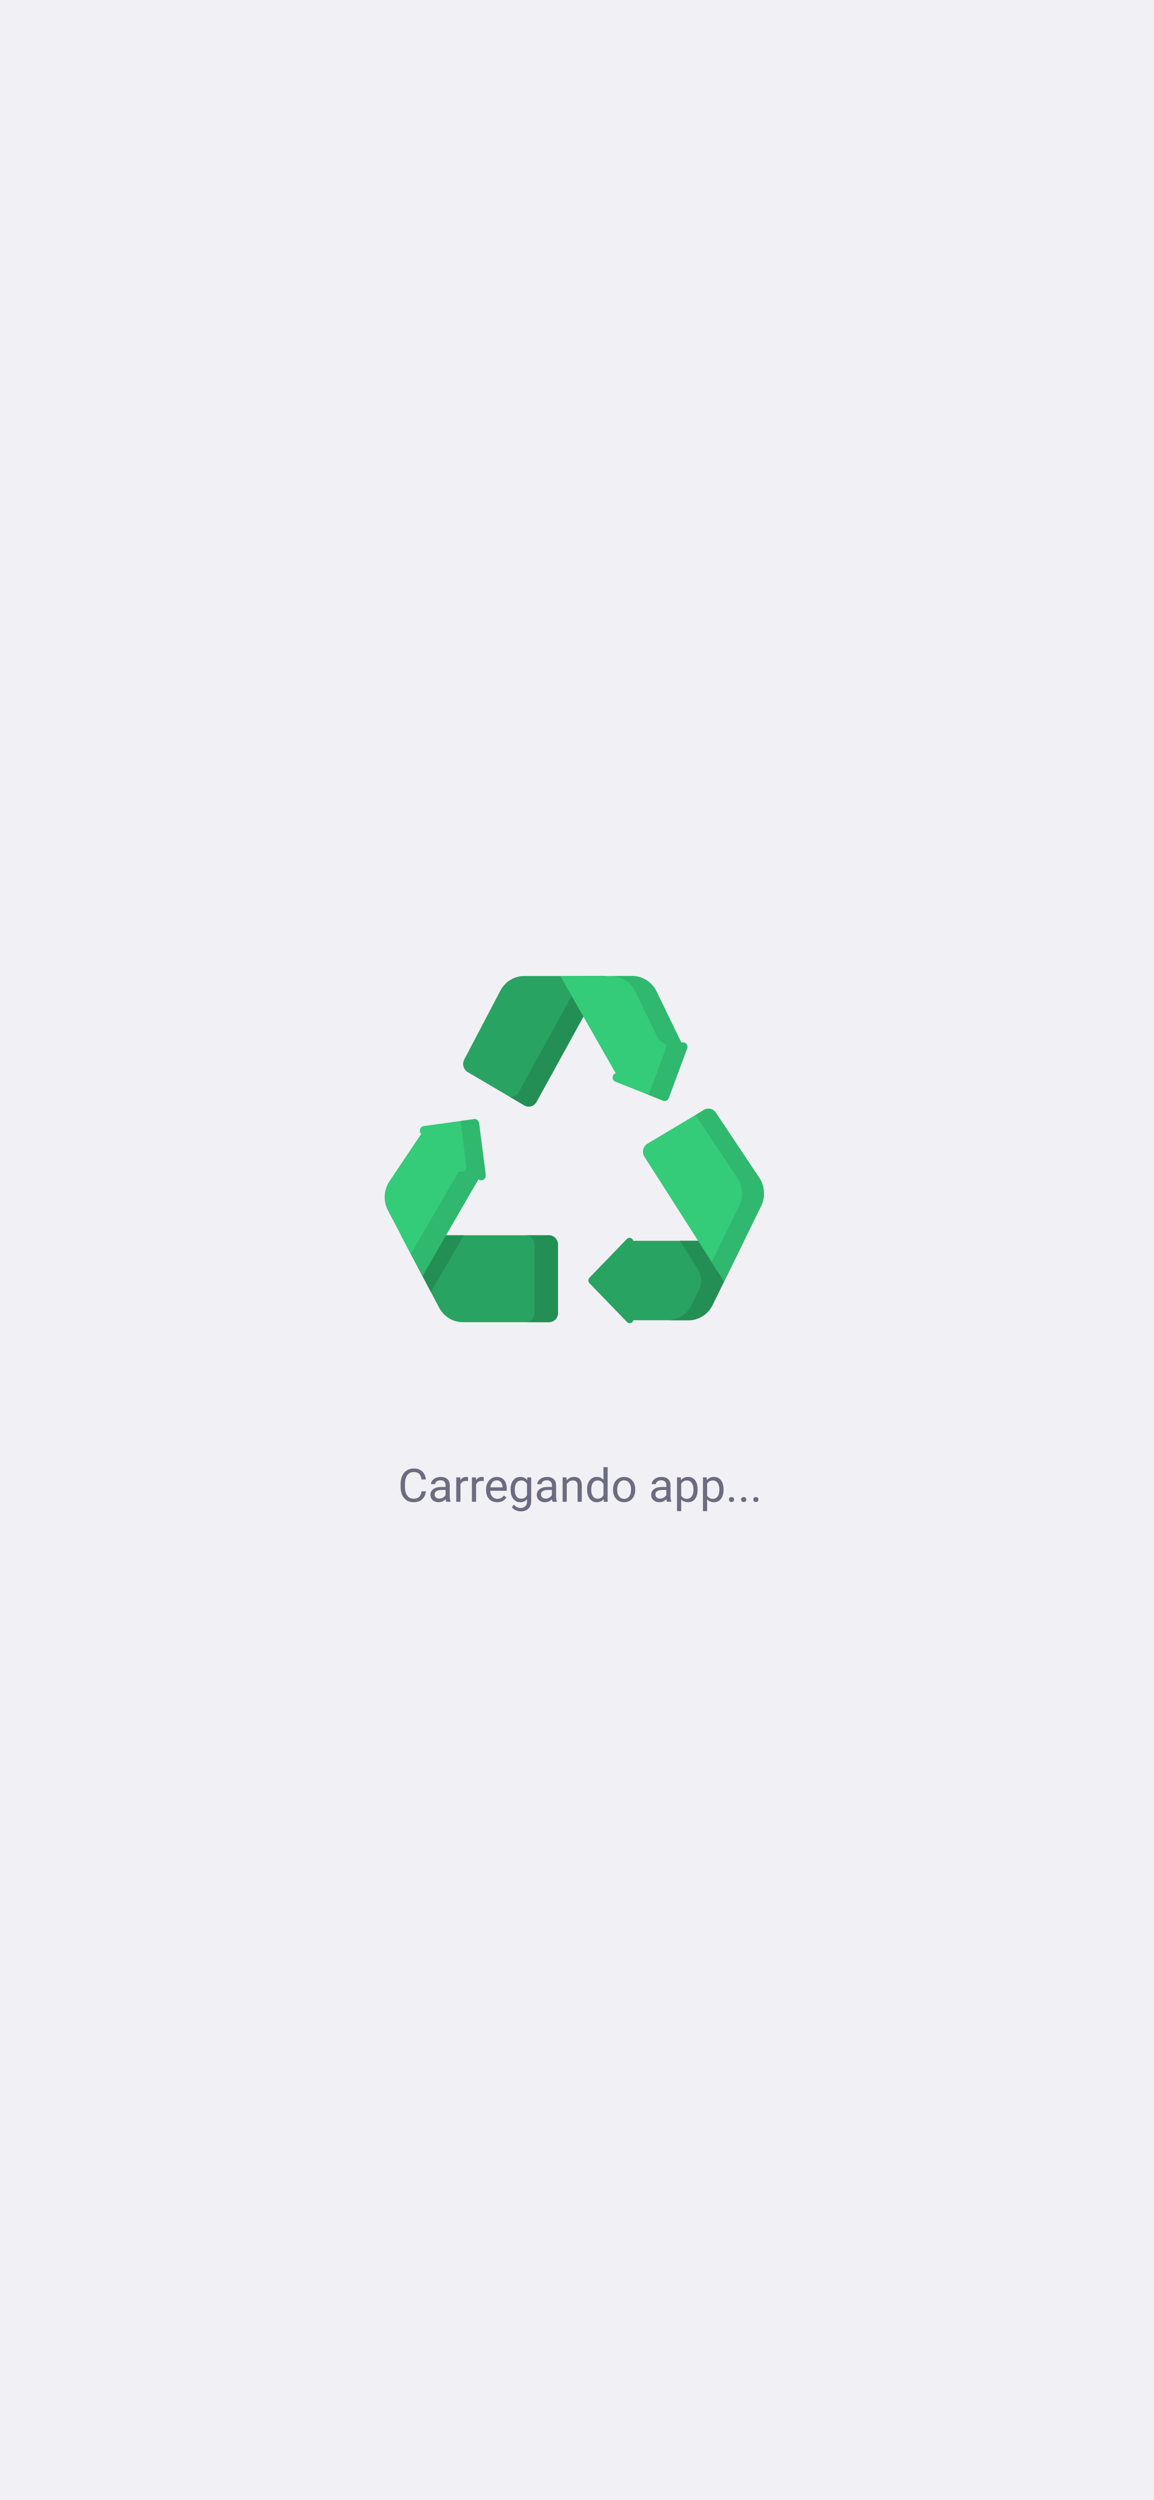 <svg width="375" height="812" viewBox="0 0 375 812" fill="none" xmlns="http://www.w3.org/2000/svg">
<rect width="375" height="812" fill="#F0F0F5"/>
<path d="M162.597 321.739L150.85 344.126C150.091 345.571 150.591 347.378 151.973 348.191L170.368 359.003C171.769 359.827 173.551 359.32 174.348 357.871L196.832 317.001H170.296C167.084 317.001 164.129 318.82 162.597 321.739Z" fill="#29A361"/>
<path d="M196.832 317L174.349 357.87C173.55 359.319 171.77 359.827 170.369 359.004L165.567 356.183C166.738 356.377 167.956 355.821 168.576 354.693L189.316 317H196.832Z" fill="#248F55"/>
<path d="M221.433 338.676L213.331 321.994C211.844 318.933 208.815 317.001 205.503 317.001H182.077L200.064 348.56C200.005 348.587 199.945 348.615 199.886 348.642C198.755 349.169 198.801 350.847 199.96 351.307L215.491 357.476C216.211 357.761 217.019 357.39 217.295 356.646L223.282 340.522C223.725 339.329 222.563 338.178 221.433 338.676Z" fill="#34CB79"/>
<path d="M223.283 340.52L217.294 356.644C217.018 357.39 216.21 357.762 215.491 357.475L210.791 355.608L216.393 340.52C216.712 339.665 216.203 338.831 215.473 338.613C214.778 338.404 214.185 337.934 213.86 337.265L206.441 321.993C204.956 318.934 201.928 317 198.615 317H205.504C208.815 317 211.843 318.934 213.331 321.993L221.433 338.677C222.564 338.179 223.724 339.328 223.283 340.52Z" fill="#2FB86E"/>
<path d="M205.781 402.993C205.563 402.066 204.408 401.67 203.702 402.399L191.563 414.953C191.079 415.454 191.079 416.265 191.563 416.766L203.749 429.368C204.45 430.092 205.593 429.706 205.823 428.795H223.744C227.043 428.795 230.063 426.878 231.556 423.836L241.781 402.992H205.781V402.993Z" fill="#29A361"/>
<path d="M220.91 402.993L226.72 412.086C228.034 414.141 228.179 416.768 227.101 418.966L224.711 423.836C223.221 426.878 220.2 428.796 216.902 428.796H223.744C227.042 428.796 230.063 426.878 231.556 423.836L241.781 402.993H220.91V402.993Z" fill="#248F55"/>
<path d="M181.325 426.399V404.213C181.325 402.546 180.018 401.194 178.405 401.194H130.309L142.687 424.693C144.221 427.606 147.171 429.419 150.379 429.419H178.405C180.017 429.419 181.325 428.067 181.325 426.399Z" fill="#29A361"/>
<path d="M150.707 401.196L140.025 419.644L130.309 401.196H150.707Z" fill="#248F55"/>
<path d="M181.324 404.214V426.401C181.324 428.068 180.017 429.42 178.405 429.42H170.745C172.357 429.42 173.663 428.068 173.663 426.401V404.214C173.663 402.547 172.357 401.196 170.745 401.196H178.405C180.017 401.195 181.324 402.547 181.324 404.214Z" fill="#248F55"/>
<path d="M157.829 381.59L155.669 364.781C155.562 363.951 154.824 363.367 154.022 363.477L137.705 365.719C136.476 365.888 136.018 367.434 136.86 368.294L126.563 383.643C124.675 386.457 124.483 390.132 126.067 393.139L137.273 414.415L155.468 382.984C155.474 382.989 155.481 382.994 155.487 382.999C156.526 383.814 158 382.927 157.829 381.59Z" fill="#34CB79"/>
<path d="M155.486 382.999C155.481 382.994 155.474 382.989 155.469 382.983L137.273 414.413L133.531 407.309L148.341 381.723L148.752 381.013C148.976 380.625 149.415 380.458 149.844 380.544C149.847 380.544 149.849 380.544 149.851 380.545C150.764 380.713 151.701 379.927 151.56 378.847L149.663 364.074L154.02 363.477C154.824 363.367 155.563 363.951 155.67 364.78L157.83 381.591C158.001 382.927 156.525 383.814 155.486 382.999Z" fill="#2FB86E"/>
<path d="M246.704 382.488L232.618 361.38C231.754 360.086 230.073 359.694 228.756 360.48L210.399 371.435C208.942 372.304 208.495 374.264 209.422 375.715L235.3 416.204L247.306 391.731C248.759 388.769 248.528 385.222 246.704 382.488Z" fill="#34CB79"/>
<path d="M247.306 391.731L235.298 416.203L231.271 409.899L240.184 391.731C241.637 388.768 241.406 385.222 239.581 382.488L225.994 362.129L228.756 360.48C230.073 359.693 231.755 360.085 232.618 361.381L246.704 382.488C248.529 385.222 248.759 388.769 247.306 391.731Z" fill="#2FB86E"/>
<path d="M138.395 484.362C138.263 485.49 137.846 486.362 137.143 486.977C136.444 487.587 135.514 487.892 134.352 487.892C133.092 487.892 132.082 487.441 131.32 486.537C130.563 485.634 130.185 484.426 130.185 482.912V481.886C130.185 480.895 130.36 480.024 130.712 479.272C131.068 478.52 131.571 477.944 132.221 477.543C132.87 477.138 133.622 476.935 134.477 476.935C135.609 476.935 136.518 477.253 137.201 477.887C137.885 478.517 138.283 479.391 138.395 480.51H136.981C136.859 479.66 136.593 479.045 136.183 478.664C135.778 478.283 135.209 478.093 134.477 478.093C133.578 478.093 132.873 478.425 132.36 479.089C131.852 479.753 131.598 480.698 131.598 481.923V482.956C131.598 484.113 131.84 485.033 132.323 485.717C132.807 486.401 133.483 486.742 134.352 486.742C135.133 486.742 135.731 486.567 136.146 486.215C136.566 485.859 136.845 485.241 136.981 484.362H138.395ZM145.001 487.746C144.923 487.59 144.86 487.311 144.811 486.911C144.181 487.565 143.429 487.892 142.555 487.892C141.774 487.892 141.132 487.673 140.629 487.233C140.131 486.789 139.882 486.227 139.882 485.549C139.882 484.723 140.194 484.084 140.819 483.63C141.449 483.171 142.333 482.941 143.471 482.941H144.789V482.319C144.789 481.845 144.647 481.469 144.364 481.191C144.081 480.907 143.664 480.766 143.112 480.766C142.628 480.766 142.223 480.888 141.896 481.132C141.569 481.376 141.405 481.672 141.405 482.018H140.043C140.043 481.623 140.182 481.242 140.46 480.876C140.744 480.505 141.125 480.212 141.603 479.997C142.086 479.782 142.616 479.675 143.192 479.675C144.105 479.675 144.821 479.904 145.338 480.363C145.856 480.817 146.125 481.445 146.144 482.245V485.893C146.144 486.62 146.237 487.199 146.422 487.629V487.746H145.001ZM142.753 486.713C143.178 486.713 143.581 486.603 143.961 486.384C144.342 486.164 144.618 485.878 144.789 485.527V483.901H143.727C142.067 483.901 141.237 484.386 141.237 485.358C141.237 485.783 141.378 486.115 141.662 486.354C141.945 486.594 142.309 486.713 142.753 486.713ZM152.099 481.037C151.894 481.003 151.671 480.986 151.432 480.986C150.543 480.986 149.94 481.364 149.623 482.121V487.746H148.268V479.821H149.586L149.608 480.737C150.053 480.029 150.683 479.675 151.498 479.675C151.762 479.675 151.962 479.709 152.099 479.777V481.037ZM157.182 481.037C156.977 481.003 156.754 480.986 156.515 480.986C155.626 480.986 155.023 481.364 154.706 482.121V487.746H153.351V479.821H154.669L154.691 480.737C155.136 480.029 155.766 479.675 156.581 479.675C156.845 479.675 157.045 479.709 157.182 479.777V481.037ZM161.576 487.892C160.502 487.892 159.628 487.541 158.954 486.838C158.28 486.13 157.943 485.185 157.943 484.003V483.754C157.943 482.968 158.092 482.267 158.39 481.652C158.693 481.032 159.113 480.549 159.65 480.202C160.192 479.85 160.778 479.675 161.408 479.675C162.438 479.675 163.239 480.014 163.81 480.693C164.381 481.371 164.667 482.343 164.667 483.608V484.172H159.298C159.318 484.953 159.545 485.585 159.979 486.069C160.419 486.547 160.976 486.786 161.649 486.786C162.128 486.786 162.533 486.689 162.865 486.493C163.197 486.298 163.488 486.039 163.737 485.717L164.564 486.362C163.9 487.382 162.904 487.892 161.576 487.892ZM161.408 480.788C160.861 480.788 160.402 480.988 160.031 481.388C159.66 481.784 159.43 482.341 159.342 483.058H163.312V482.956C163.273 482.267 163.087 481.735 162.755 481.359C162.423 480.978 161.974 480.788 161.408 480.788ZM165.919 483.718C165.919 482.482 166.205 481.501 166.776 480.773C167.348 480.041 168.104 479.675 169.047 479.675C170.014 479.675 170.768 480.016 171.31 480.7L171.376 479.821H172.614V487.555C172.614 488.581 172.309 489.389 171.698 489.98C171.093 490.571 170.277 490.866 169.252 490.866C168.681 490.866 168.122 490.744 167.575 490.5C167.028 490.256 166.61 489.921 166.322 489.496L167.025 488.683C167.606 489.401 168.317 489.76 169.157 489.76C169.816 489.76 170.329 489.574 170.695 489.203C171.066 488.832 171.251 488.31 171.251 487.636V486.955C170.709 487.58 169.97 487.892 169.032 487.892C168.104 487.892 167.353 487.519 166.776 486.772C166.205 486.025 165.919 485.007 165.919 483.718ZM167.282 483.871C167.282 484.765 167.465 485.468 167.831 485.981C168.197 486.489 168.71 486.742 169.369 486.742C170.224 486.742 170.851 486.354 171.251 485.578V481.96C170.836 481.203 170.214 480.824 169.384 480.824C168.725 480.824 168.209 481.081 167.838 481.594C167.467 482.106 167.282 482.865 167.282 483.871ZM179.557 487.746C179.479 487.59 179.416 487.311 179.367 486.911C178.737 487.565 177.985 487.892 177.111 487.892C176.33 487.892 175.688 487.673 175.185 487.233C174.687 486.789 174.438 486.227 174.438 485.549C174.438 484.723 174.75 484.084 175.375 483.63C176.005 483.171 176.889 482.941 178.026 482.941H179.345V482.319C179.345 481.845 179.203 481.469 178.92 481.191C178.637 480.907 178.219 480.766 177.667 480.766C177.184 480.766 176.779 480.888 176.452 481.132C176.125 481.376 175.961 481.672 175.961 482.018H174.599C174.599 481.623 174.738 481.242 175.016 480.876C175.299 480.505 175.68 480.212 176.159 479.997C176.642 479.782 177.172 479.675 177.748 479.675C178.661 479.675 179.376 479.904 179.894 480.363C180.412 480.817 180.68 481.445 180.7 482.245V485.893C180.7 486.62 180.792 487.199 180.978 487.629V487.746H179.557ZM177.309 486.713C177.733 486.713 178.136 486.603 178.517 486.384C178.898 486.164 179.174 485.878 179.345 485.527V483.901H178.283C176.623 483.901 175.792 484.386 175.792 485.358C175.792 485.783 175.934 486.115 176.217 486.354C176.5 486.594 176.864 486.713 177.309 486.713ZM184.105 479.821L184.149 480.817C184.755 480.055 185.546 479.675 186.522 479.675C188.197 479.675 189.042 480.619 189.057 482.509V487.746H187.702V482.502C187.697 481.93 187.565 481.508 187.306 481.235C187.052 480.961 186.654 480.824 186.112 480.824C185.673 480.824 185.287 480.942 184.955 481.176C184.623 481.41 184.364 481.718 184.179 482.099V487.746H182.824V479.821H184.105ZM190.771 483.718C190.771 482.502 191.059 481.525 191.635 480.788C192.211 480.046 192.965 479.675 193.898 479.675C194.826 479.675 195.561 479.992 196.103 480.627V476.496H197.458V487.746H196.212L196.146 486.896C195.604 487.56 194.85 487.892 193.883 487.892C192.965 487.892 192.216 487.516 191.635 486.764C191.059 486.012 190.771 485.031 190.771 483.82V483.718ZM192.125 483.871C192.125 484.77 192.311 485.473 192.682 485.981C193.053 486.489 193.566 486.742 194.22 486.742C195.08 486.742 195.707 486.357 196.103 485.585V481.945C195.697 481.198 195.075 480.824 194.235 480.824C193.571 480.824 193.053 481.081 192.682 481.594C192.311 482.106 192.125 482.865 192.125 483.871ZM199.208 483.71C199.208 482.934 199.359 482.236 199.662 481.615C199.97 480.995 200.395 480.517 200.937 480.18C201.483 479.843 202.106 479.675 202.804 479.675C203.883 479.675 204.755 480.048 205.419 480.795C206.088 481.542 206.422 482.536 206.422 483.776V483.871C206.422 484.643 206.273 485.336 205.976 485.951C205.683 486.562 205.26 487.038 204.708 487.38C204.162 487.721 203.532 487.892 202.819 487.892C201.745 487.892 200.873 487.519 200.204 486.772C199.54 486.025 199.208 485.036 199.208 483.805V483.71ZM200.57 483.871C200.57 484.75 200.773 485.456 201.178 485.988C201.588 486.52 202.135 486.786 202.819 486.786C203.507 486.786 204.054 486.518 204.459 485.981C204.865 485.439 205.067 484.682 205.067 483.71C205.067 482.841 204.86 482.138 204.445 481.601C204.035 481.059 203.488 480.788 202.804 480.788C202.135 480.788 201.596 481.054 201.186 481.586C200.775 482.118 200.57 482.88 200.57 483.871ZM216.735 487.746C216.657 487.59 216.593 487.311 216.544 486.911C215.915 487.565 215.163 487.892 214.289 487.892C213.507 487.892 212.865 487.673 212.362 487.233C211.864 486.789 211.615 486.227 211.615 485.549C211.615 484.723 211.928 484.084 212.553 483.63C213.183 483.171 214.066 482.941 215.204 482.941H216.522V482.319C216.522 481.845 216.381 481.469 216.098 481.191C215.814 480.907 215.397 480.766 214.845 480.766C214.362 480.766 213.957 480.888 213.629 481.132C213.302 481.376 213.139 481.672 213.139 482.018H211.776C211.776 481.623 211.916 481.242 212.194 480.876C212.477 480.505 212.858 480.212 213.336 479.997C213.82 479.782 214.35 479.675 214.926 479.675C215.839 479.675 216.554 479.904 217.072 480.363C217.589 480.817 217.858 481.445 217.877 482.245V485.893C217.877 486.62 217.97 487.199 218.156 487.629V487.746H216.735ZM214.486 486.713C214.911 486.713 215.314 486.603 215.695 486.384C216.076 486.164 216.352 485.878 216.522 485.527V483.901H215.46C213.8 483.901 212.97 484.386 212.97 485.358C212.97 485.783 213.112 486.115 213.395 486.354C213.678 486.594 214.042 486.713 214.486 486.713ZM226.696 483.871C226.696 485.077 226.42 486.049 225.868 486.786C225.316 487.524 224.569 487.892 223.627 487.892C222.665 487.892 221.908 487.587 221.356 486.977V490.793H220.001V479.821H221.239L221.305 480.7C221.857 480.016 222.624 479.675 223.605 479.675C224.557 479.675 225.309 480.033 225.861 480.751C226.417 481.469 226.696 482.468 226.696 483.747V483.871ZM225.341 483.718C225.341 482.824 225.15 482.118 224.77 481.601C224.389 481.083 223.866 480.824 223.202 480.824C222.382 480.824 221.767 481.188 221.356 481.916V485.702C221.762 486.425 222.382 486.786 223.217 486.786C223.866 486.786 224.381 486.53 224.762 486.017C225.148 485.5 225.341 484.733 225.341 483.718ZM235.119 483.871C235.119 485.077 234.843 486.049 234.291 486.786C233.739 487.524 232.992 487.892 232.05 487.892C231.088 487.892 230.331 487.587 229.779 486.977V490.793H228.424V479.821H229.662L229.728 480.7C230.28 480.016 231.046 479.675 232.028 479.675C232.98 479.675 233.732 480.033 234.284 480.751C234.84 481.469 235.119 482.468 235.119 483.747V483.871ZM233.764 483.718C233.764 482.824 233.573 482.118 233.192 481.601C232.812 481.083 232.289 480.824 231.625 480.824C230.805 480.824 230.189 481.188 229.779 481.916V485.702C230.185 486.425 230.805 486.786 231.64 486.786C232.289 486.786 232.804 486.53 233.185 486.017C233.571 485.5 233.764 484.733 233.764 483.718ZM236.876 487.035C236.876 486.801 236.945 486.606 237.082 486.449C237.223 486.293 237.433 486.215 237.711 486.215C237.99 486.215 238.2 486.293 238.341 486.449C238.488 486.606 238.561 486.801 238.561 487.035C238.561 487.26 238.488 487.448 238.341 487.599C238.2 487.751 237.99 487.826 237.711 487.826C237.433 487.826 237.223 487.751 237.082 487.599C236.945 487.448 236.876 487.26 236.876 487.035ZM240.832 487.035C240.832 486.801 240.9 486.606 241.037 486.449C241.178 486.293 241.388 486.215 241.667 486.215C241.945 486.215 242.155 486.293 242.296 486.449C242.443 486.606 242.516 486.801 242.516 487.035C242.516 487.26 242.443 487.448 242.296 487.599C242.155 487.751 241.945 487.826 241.667 487.826C241.388 487.826 241.178 487.751 241.037 487.599C240.9 487.448 240.832 487.26 240.832 487.035ZM244.787 487.035C244.787 486.801 244.855 486.606 244.992 486.449C245.133 486.293 245.343 486.215 245.622 486.215C245.9 486.215 246.11 486.293 246.251 486.449C246.398 486.606 246.471 486.801 246.471 487.035C246.471 487.26 246.398 487.448 246.251 487.599C246.11 487.751 245.9 487.826 245.622 487.826C245.343 487.826 245.133 487.751 244.992 487.599C244.855 487.448 244.787 487.26 244.787 487.035Z" fill="#6C6C80"/>
</svg>
